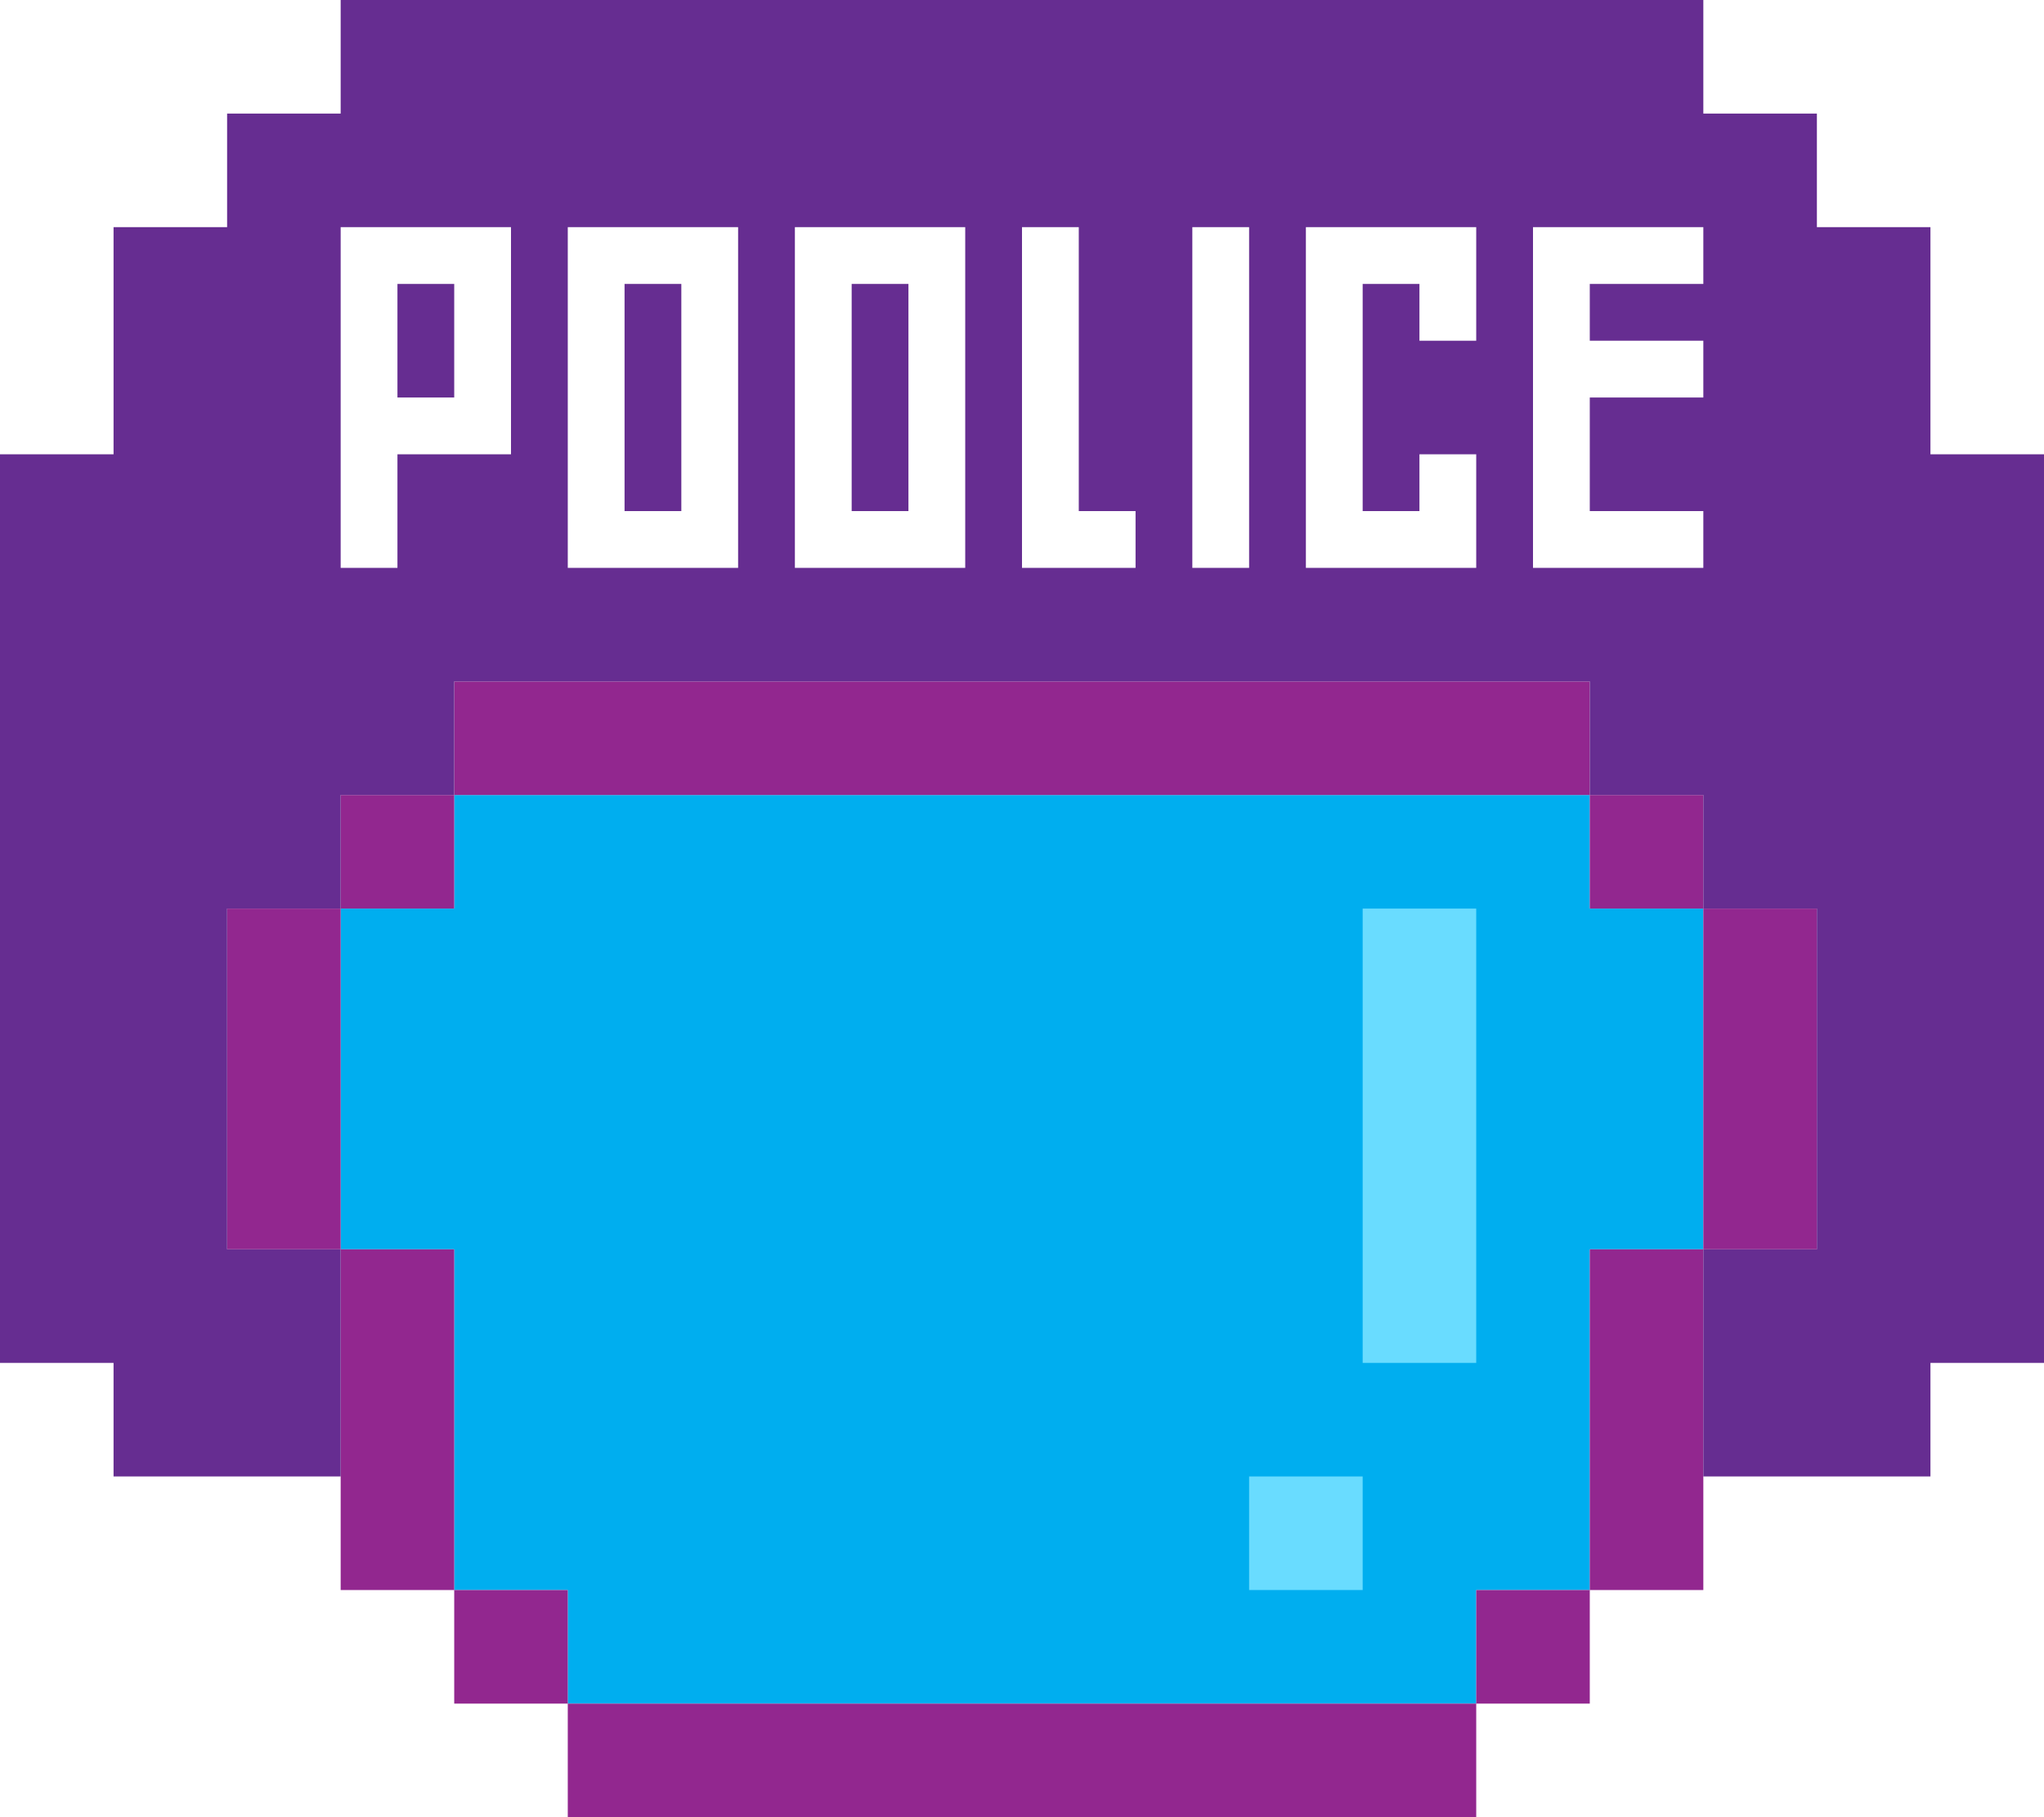 <svg xmlns="http://www.w3.org/2000/svg" viewBox="0 0 180 160">
  <defs>
    <style>
      .cf358a3c-3a27-4be1-84b8-ac48da82e656 {
        fill: #00aeef;
      }

      .db06623f-6079-4fe0-bcf4-83a6fa2dee1b {
        fill: #92278f;
      }

      .c3810c5e-14fb-4f6b-8297-1331fe987e7a {
        fill: #662d91;
      }

      .fef3088f-7b04-493a-8ea6-e9ae44285c88 {
        fill: #fff;
      }

      .\38 a452f4c-afea-454a-8b31-23dcad92a2c4 {
        fill: #69dcff;
      }
    </style>
  </defs>
  <title>Ресурс 5hatAcc-poolice</title>
  <g id="f2b34d33-df53-4ff2-8097-25a218545956" data-name="Слой 2">
    <g id="056f6175-f64f-4676-bd03-5dcd45583743" data-name="Слой 5">
      <g id="047654a1-bf46-4efd-a7de-da771bc9ac83" data-name="POOLICE">
        <polygon class="cf358a3c-3a27-4be1-84b8-ac48da82e656" points="40 70 140 70 140 80 150 80 150 110 140 110 140 140 130 140 130 150 50 150 50 140 40 140 40 110 30 110 30 80 40 80 40 70"/>
        <polyline class="db06623f-6079-4fe0-bcf4-83a6fa2dee1b" points="150 110 140 110 140 120 140 130 140 140 130 140 130 150 130 150 130 160 120 160 110 160 110 160 100 160 90 160 90 160 80 160 80 160 70 160 60 160 60 160 50 160 50 150 50 150 50 140 40 140 30 140 30 130 30 120 30 110 20 110 20 100 20 90 20 80 30 80 30 70 40 70 50 70 50 70 60 70 60 70 70 70 80 70 80 70 90 70 90 70 100 70 100 70 110 70 110 70 120 70 130 70 130 70 140 70 140 80 150 80 150 70 140 70 140 60 130 60 130 60 120 60 110 60 110 60 100 60 100 60 90 60 90 60 80 60 80 60 70 60 60 60 60 60 50 60 50 60 40 60 40 70 40 80 30 80 30 90 30 100 30 110 40 110 40 120 40 130 40 140 40 150 50 150 50 150 60 150 60 150 70 150 80 150 80 150 90 150 90 150 100 150 110 150 110 150 120 150 130 150 130 150 140 150 140 140 150 140 150 130 150 120 150 110 160 110 160 100 160 90 160 80 150 80 150 90 150 100 150 110"/>
        <polygon class="c3810c5e-14fb-4f6b-8297-1331fe987e7a" points="160 130 170 130 170 120 180 120 180 110 180 100 180 90 180 80 180 70 180 60 180 50 180 40 170 40 170 30 170 20 160 20 160 20 160 10 150 10 150 0 140 0 140 0 130 0 130 0 120 0 110 0 110 0 100 0 90 0 90 0 80 0 80 0 70 0 60 0 60 0 50 0 40 0 30 0 30 10 20 10 20 20 20 20 10 20 10 30 10 40 0 40 0 50 0 60 0 70 0 80 0 90 0 100 0 110 0 120 10 120 10 130 20 130 20 130 30 130 30 120 30 110 20 110 20 110 20 100 20 90 20 80 20 80 30 80 30 70 40 70 40 60 50 60 60 60 60 60 70 60 80 60 80 60 90 60 90 60 100 60 110 60 110 60 120 60 130 60 130 60 140 60 140 70 150 70 150 80 160 80 160 80 160 90 160 100 160 110 160 110 150 110 150 120 150 130 160 130 160 130"/>
        <g id="ba7d836c-8521-44b1-a33a-348a24ebbd2b" data-name="GROUP">
          <g id="99f60c27-71f7-4d15-83a1-8e47c9b61176" data-name="P">
            <polygon class="fef3088f-7b04-493a-8ea6-e9ae44285c88" points="35 40 40 40 40 35 35 35 35 30 35 30 35 25 40 25 40 25 40 30 40 30 40 35 40 35 40 40 45 40 45 35 45 35 45 30 45 30 45 25 45 25 45 20 40 20 40 20 35 20 35 20 30 20 30 25 30 25 30 30 30 30 30 35 30 35 30 40 30 40 30 45 30 45 30 50 35 50 35 45 35 45 35 40 35 40"/>
          </g>
          <g id="f1932b4c-aae0-47c4-b423-e58683d9f56c" data-name="O1">
            <polygon class="fef3088f-7b04-493a-8ea6-e9ae44285c88" points="60 50 65 50 65 45 65 45 65 40 65 40 65 35 65 35 65 30 65 30 65 25 65 25 65 20 60 20 60 20 55 20 55 20 50 20 50 25 50 25 50 30 50 30 50 35 50 35 50 40 50 40 50 45 50 45 50 50 55 50 55 50 60 50 60 50"/>
            <polygon class="c3810c5e-14fb-4f6b-8297-1331fe987e7a" points="60 45 55 45 55 40 55 40 55 35 55 35 55 30 55 30 55 25 60 25 60 25 60 30 60 30 60 35 60 35 60 40 60 40 60 45 60 45"/>
          </g>
          <g id="bbda0da3-60bd-4fbe-80c3-879874fd3e5f" data-name="L">
            <polygon class="fef3088f-7b04-493a-8ea6-e9ae44285c88" points="95 40 95 35 95 35 95 30 95 30 95 25 95 25 95 20 90 20 90 25 90 25 90 30 90 30 90 35 90 35 90 40 90 40 90 45 90 45 90 50 95 50 95 50 100 50 100 45 95 45 95 40 95 40"/>
          </g>
          <g id="b213a1e7-10de-4bd5-b101-78f4b075f0b3" data-name="I">
            <polygon class="fef3088f-7b04-493a-8ea6-e9ae44285c88" points="110 40 110 35 110 35 110 30 110 30 110 25 110 25 110 20 105 20 105 25 105 25 105 30 105 30 105 35 105 35 105 40 105 40 105 45 105 45 105 50 110 50 110 45 110 45 110 40 110 40"/>
          </g>
          <g id="a523f94d-5dd6-4a22-84bf-77a41791b63a" data-name="C">
            <polygon class="fef3088f-7b04-493a-8ea6-e9ae44285c88" points="120 30 120 25 120 25 125 25 125 30 130 30 130 25 130 25 130 20 125 20 125 20 120 20 120 20 115 20 115 25 115 25 115 30 115 30 115 35 115 35 115 40 115 40 115 45 115 45 115 50 120 50 120 50 125 50 125 50 130 50 130 45 130 45 130 40 125 40 125 45 120 45 120 45 120 40 120 40 120 35 120 35 120 30 120 30"/>
          </g>
          <g id="19e618fe-036d-483c-a800-dfe14d335b36" data-name="E">
            <polygon class="fef3088f-7b04-493a-8ea6-e9ae44285c88" points="135 40 135 45 135 45 135 50 140 50 140 50 145 50 145 50 150 50 150 45 145 45 145 45 140 45 140 40 140 40 140 35 145 35 145 35 150 35 150 30 145 30 145 30 140 30 140 30 140 25 145 25 145 25 150 25 150 20 145 20 145 20 140 20 140 20 135 20 135 25 135 25 135 30 135 30 135 35 135 35 135 40 135 40"/>
          </g>
          <g id="5050a036-5852-4650-a51d-28b3d6fc8e03" data-name="O2">
            <polygon class="fef3088f-7b04-493a-8ea6-e9ae44285c88" points="80 50 85 50 85 45 85 45 85 40 85 40 85 35 85 35 85 30 85 30 85 25 85 25 85 20 80 20 80 20 75 20 75 20 70 20 70 25 70 25 70 30 70 30 70 35 70 35 70 40 70 40 70 45 70 45 70 50 75 50 75 50 80 50 80 50"/>
            <polygon class="c3810c5e-14fb-4f6b-8297-1331fe987e7a" points="80 45 75 45 75 40 75 40 75 35 75 35 75 30 75 30 75 25 80 25 80 25 80 30 80 30 80 35 80 35 80 40 80 40 80 45 80 45"/>
          </g>
        </g>
      </g>
      <g id="baac55a4-e08f-47f9-b3b0-299070e1b7a7" data-name="сетка">
        <polygon class="8a452f4c-afea-454a-8b31-23dcad92a2c4" points="120 80 120 90 120 100 120 110 120 120 130 120 130 110 130 100 130 90 130 80 120 80"/>
        <rect class="8a452f4c-afea-454a-8b31-23dcad92a2c4" x="110" y="130" width="10" height="10"/>
      </g>
    </g>
  </g>
</svg>
